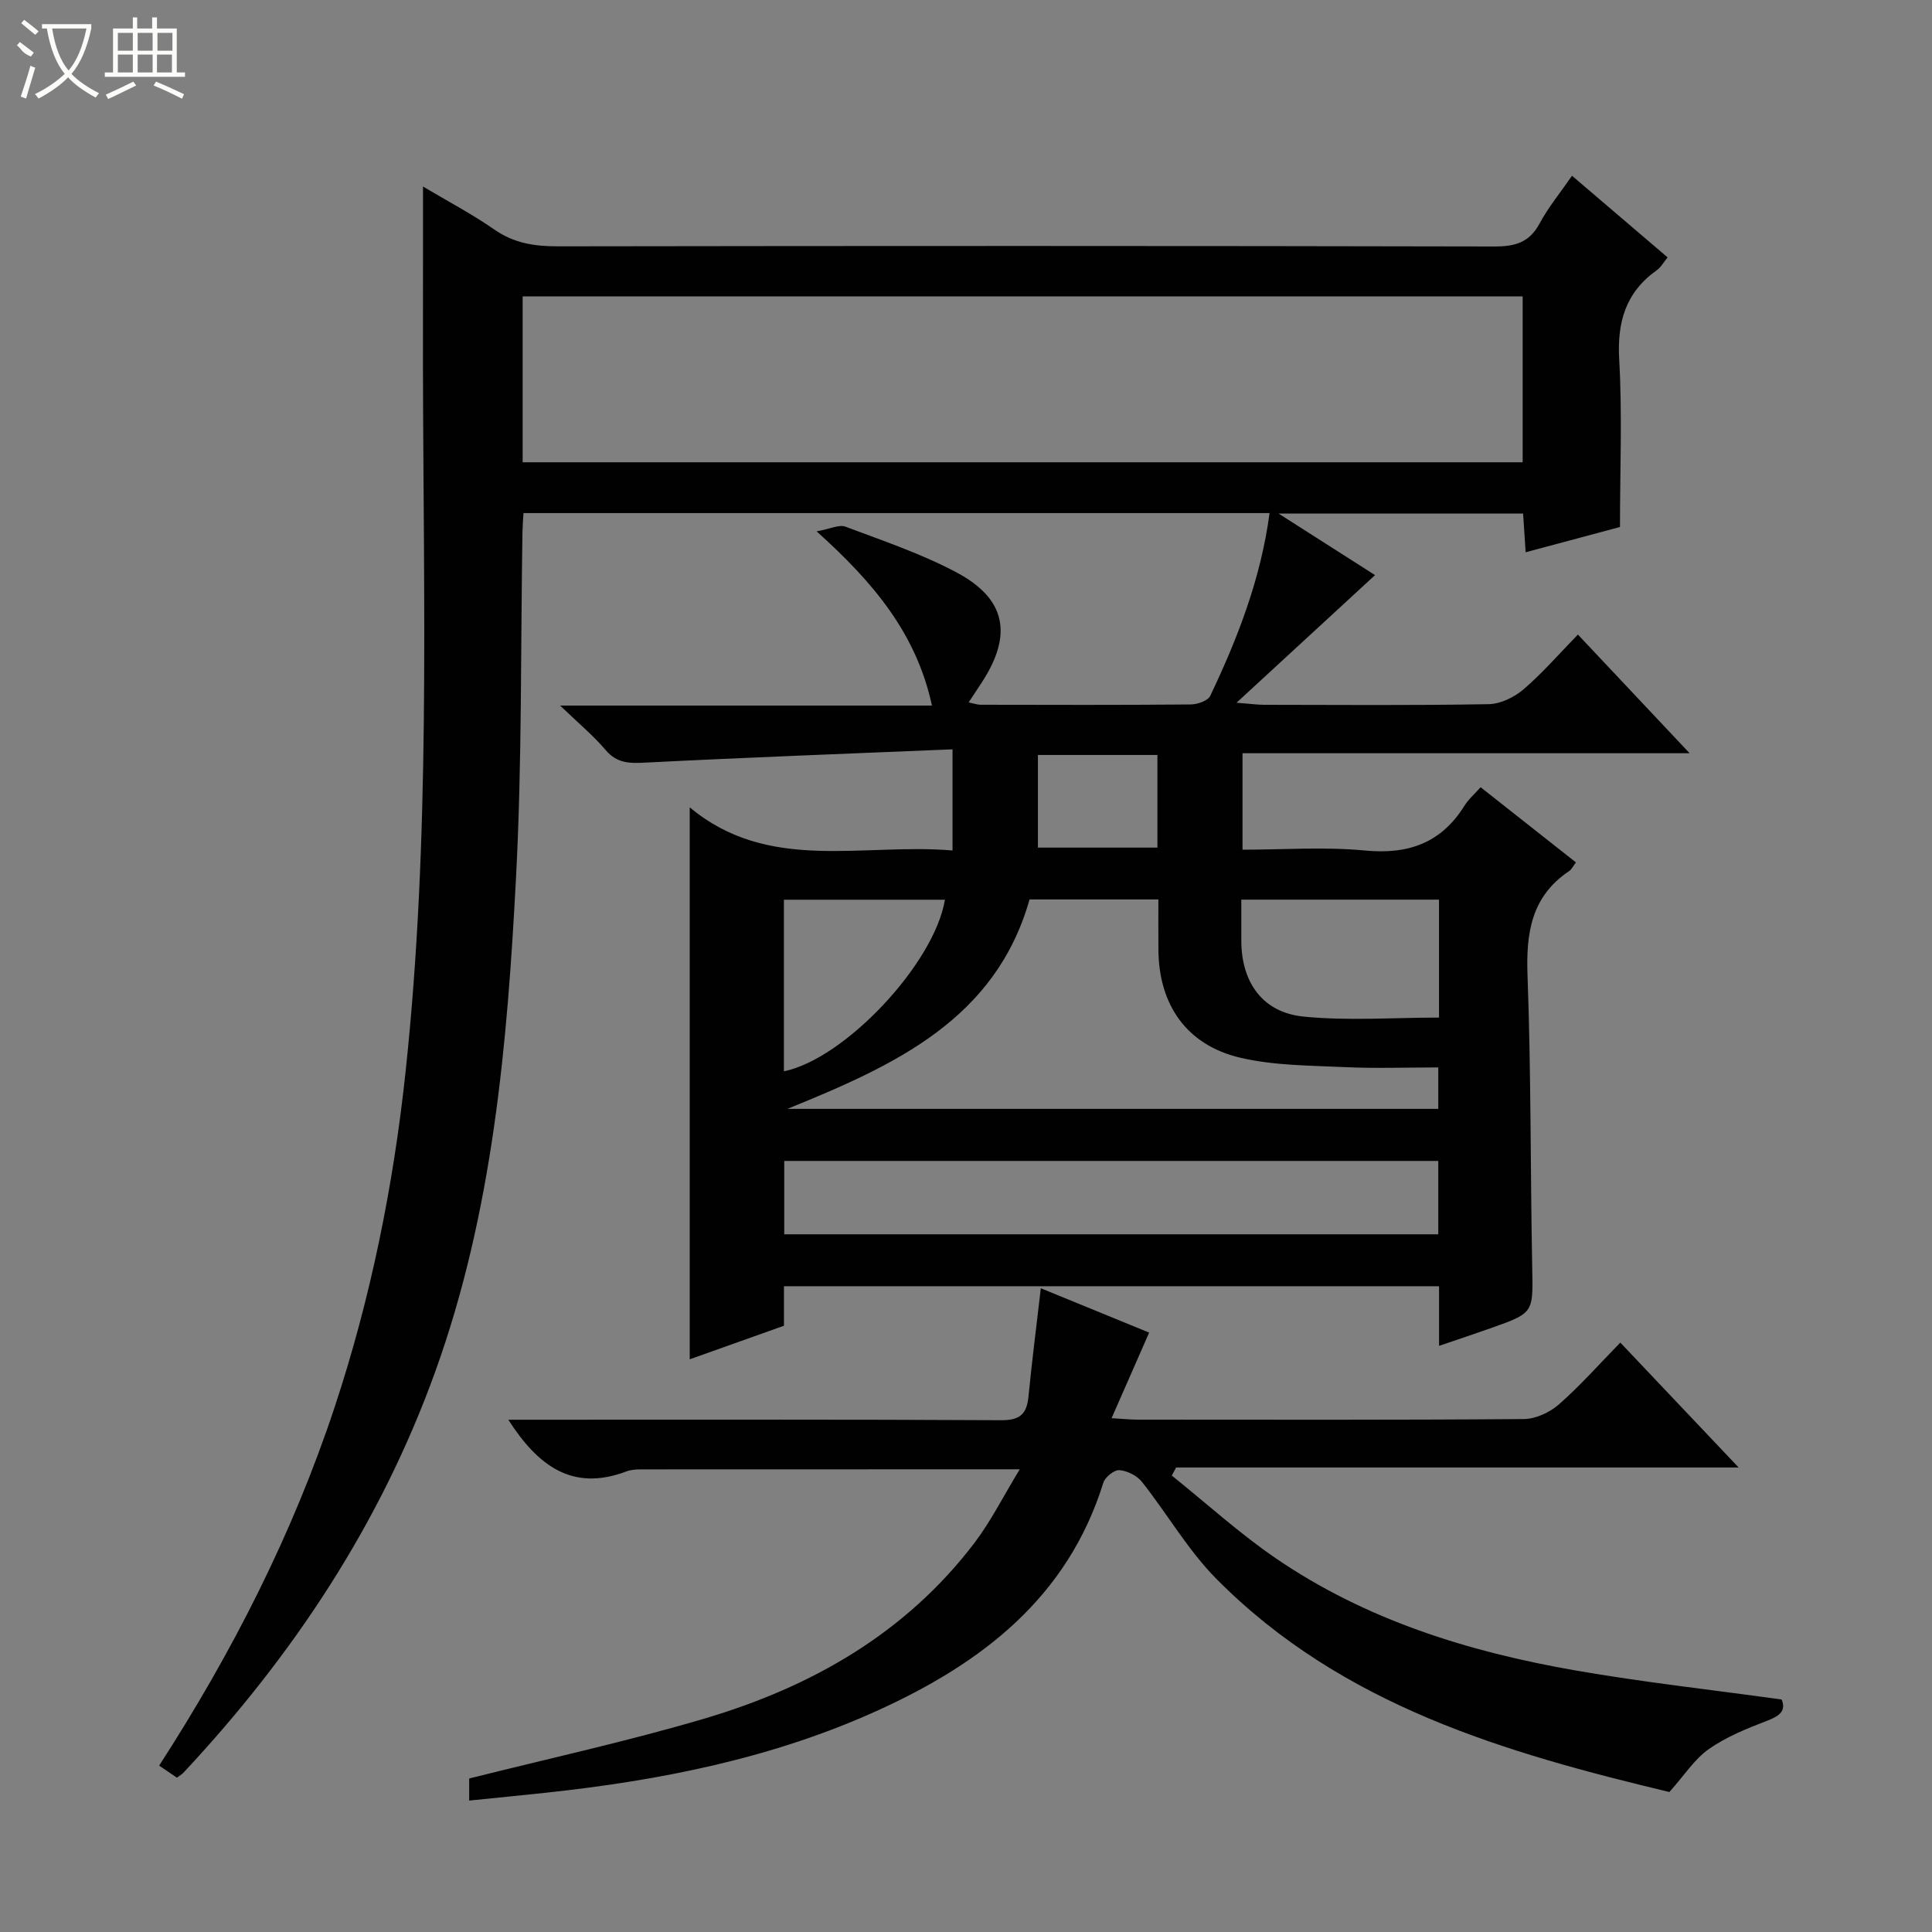 <svg enable-background="new 0 0 400 400" viewBox="0 0 400 400" xmlns="http://www.w3.org/2000/svg"><rect x="0" y="0" width="400" height="400" fill="#808080" stroke="none"/><path d="m87.58 38.62c5.17 3.08 10.18 5.71 14.78 8.91 4.07 2.83 8.32 3.48 13.12 3.47 64.65-.1 129.31-.11 193.96.03 4.24.01 7.2-.82 9.31-4.75 1.79-3.34 4.25-6.32 6.72-9.89 6.7 5.72 13.11 11.19 19.79 16.9-.84 1.02-1.39 2.06-2.25 2.66-6.46 4.6-8.22 10.75-7.77 18.55.65 11.25.16 22.56.16 34.61-5.34 1.43-12.17 3.26-19.53 5.23-.19-2.89-.35-5.31-.53-8.02-16.59 0-32.96 0-50.64 0 7.42 4.74 13.89 8.86 19.99 12.75-9.24 8.51-18.39 16.94-28.68 26.42 3 .23 4.35.43 5.7.43 15.5.02 31 .15 46.49-.13 2.46-.04 5.31-1.43 7.23-3.07 3.9-3.34 7.29-7.27 11.26-11.34 7.64 8.12 14.97 15.9 23.13 24.57-31.6 0-61.96 0-92.57 0v19.97c8.5 0 16.99-.63 25.35.17 8.99.86 15.78-1.55 20.6-9.27.86-1.38 2.16-2.49 3.35-3.83 6.6 5.21 13.1 10.33 19.73 15.56-.6.78-.89 1.45-1.4 1.79-7.86 5.27-8.95 12.84-8.62 21.68.74 20.12.58 40.28.97 60.42.18 9.37.37 9.38-8.58 12.54-3.39 1.2-6.79 2.33-10.71 3.67 0-2.67 0-4.65 0-6.62 0-1.8 0-3.61 0-5.73-45.28 0-90.19 0-135.63 0v8.18c-6.81 2.43-13.17 4.69-19.51 6.95 0-37.94 0-75.56 0-114.28 16.32 13.63 35.67 7.35 54.41 8.93 0-6.85 0-13.24 0-20.94-21.28.89-42.34 1.67-63.38 2.74-3.33.17-6 .27-8.41-2.56-2.54-3-5.61-5.54-9.45-9.24h76.98c-3.23-14.93-12.11-25.49-23.88-36.07 2.85-.51 4.68-1.46 5.97-.97 7.75 2.92 15.68 5.58 22.96 9.45 10.32 5.48 11.7 12.92 5.29 22.77-.81 1.24-1.63 2.48-2.74 4.16 1.05.22 1.75.48 2.45.49 14.5.03 29 .07 43.49-.06 1.4-.01 3.58-.74 4.07-1.77 5.7-11.97 10.48-24.28 12.29-37.85-51.62 0-102.89 0-154.47 0-.08 1.4-.18 2.68-.21 3.95-.39 23.81-.08 47.65-1.33 71.41-1.81 34.68-4.8 69.29-16.72 102.37-11.34 31.48-29.41 58.76-52.16 83.08-.33.35-.78.59-1.34 1.01-1.2-.82-2.39-1.63-3.67-2.5 15.15-23.45 27.65-47.98 36.37-74.33 7.43-22.46 12.09-45.54 14.62-69.05 5.23-48.62 3.72-97.41 3.63-146.17-.01-12.24.01-24.49.01-37.38zm20.63 57.09h207.04c0-11.57 0-22.96 0-34.34-69.17 0-138.03 0-207.04 0zm189.57 125.29c-6.69 0-12.99.23-19.27-.06-7.27-.34-14.71-.31-21.72-1.95-11.09-2.6-16.84-10.92-16.95-22.24-.03-3.45-.01-6.89-.01-10.53-9.24 0-17.85 0-26.67 0-7.04 24.79-27.77 34.29-50.14 43.36h134.76c0-2.84 0-5.32 0-8.58zm0 19.36c-45.43 0-90.42 0-135.41 0v15.19h135.41c0-5.17 0-9.97 0-15.19zm.15-54.1c-14.03 0-27.26 0-40.93 0 0 3.03-.01 5.81 0 8.59.05 8.55 4.4 14.77 12.87 15.62 9.14.92 18.44.21 28.06.21 0-6.86 0-13.31 0-19.76 0-1.44 0-2.9 0-4.66zm-135.63 35.54c12.54-2.53 31.13-22.24 33.34-35.52-11.06 0-22.09 0-33.34 0zm77.33-65.49c-8.6 0-16.68 0-24.74 0v19.18h24.74c0-6.55 0-12.67 0-19.18z" fill="#010102"/><path d="m211.13 304.2c-27.18 0-52.84 0-78.49.02-.99 0-2.05.08-2.95.42-11.26 4.27-18.38-1.26-24.45-10.7h5.54c32.16 0 64.33-.08 96.49.1 3.86.02 5.3-1.24 5.66-4.86.71-7.27 1.64-14.51 2.56-22.46 7.61 3.11 15.19 6.22 22.43 9.18-2.56 5.83-5.04 11.47-7.78 17.72 2.5.15 3.93.3 5.36.3 26.66.01 53.33.09 79.99-.12 2.46-.02 5.38-1.38 7.27-3.04 4.37-3.83 8.25-8.23 12.71-12.79 8.06 8.51 15.88 16.76 24.5 25.86-39.53 0-78 0-116.47 0-.3.56-.59 1.12-.89 1.67 7.14 5.73 13.96 11.94 21.49 17.1 18.71 12.81 39.95 19.39 62.04 23.24 14.04 2.45 28.23 4.01 42.73 6.02.96 2.32-.38 3.4-3.02 4.41-4.17 1.6-8.43 3.32-12.05 5.85-2.99 2.1-5.09 5.45-8.17 8.9-33.72-8.08-67.68-17.79-93.76-44.1-5.9-5.95-10.19-13.48-15.44-20.11-1.02-1.29-3.03-2.31-4.67-2.43-1.07-.08-2.97 1.44-3.33 2.61-7.39 23.76-25.15 37.32-46.54 47.07-21.83 9.95-45.09 14.55-68.8 17.1-5.24.56-10.48 1.07-15.95 1.63 0-1.9 0-3.52 0-4.57 16.37-4.12 32.72-7.68 48.73-12.41 22.13-6.55 41.65-17.64 55.91-36.41 3.36-4.43 5.88-9.5 9.35-15.2z" fill="#010102"/><g fill="#fbfcfa"><path d="m6.4 11.7c-2-.8-1.9-1.6-2.9-2.3l.6-.7c.9.7 1.9 1.4 2.9 2.2zm-2.1 8.3c.7-2.1 1.4-4.2 2-6.4.2.1.6.3 1 .4-.7 2.3-1.3 4.4-1.9 6.4zm3-12.8c-1.1-.9-2.1-1.7-2.9-2.4l.6-.7c1 .8 2 1.5 3 2.4zm1.4-1.3v-.9h10.2v.9c-.9 4.2-2.3 7.3-4.1 9.4 1.3 1.4 3.2 2.7 5.7 4-.2.2-.4.5-.7.9-2.5-1.4-4.4-2.7-5.7-4.2-1.4 1.5-3.5 3-6.1 4.4 0 0 0 0-.1-.1-.3-.4-.5-.7-.7-.8 2.7-1.3 4.7-2.8 6.2-4.2-1.8-2.2-3-5.3-3.7-9.4zm9.2 0h-7.1c.6 3.8 1.7 6.7 3.4 8.7 1.7-2 2.9-4.8 3.7-8.7z"/><path d="m31.6 3.6h.9v2.3h4.1v9.1h1.7v.9h-16.6v-.9h1.7v-9.1h4.1v-2.3h.9v2.3h3.1v-2.3zm-4 13.3.6.8c-1.9.9-3.8 1.9-5.8 2.8-.2-.3-.3-.6-.5-.9 2-.9 3.9-1.8 5.7-2.7zm-3.2-10.1v3.7h3.1v-3.7zm0 4.5v3.7h3.1v-3.7zm4.1-4.5v3.7h3.1v-3.7zm0 4.5v3.7h3.1v-3.7zm9.1 9.1c-2.1-1.1-4.1-2-5.8-2.7l.5-.8c2.2.9 4.1 1.8 5.8 2.6l-.4.9zm-1.9-13.6h-3.1v3.7h3.1zm-3.2 4.5v3.7h3.1v-3.7z"/></g></svg>